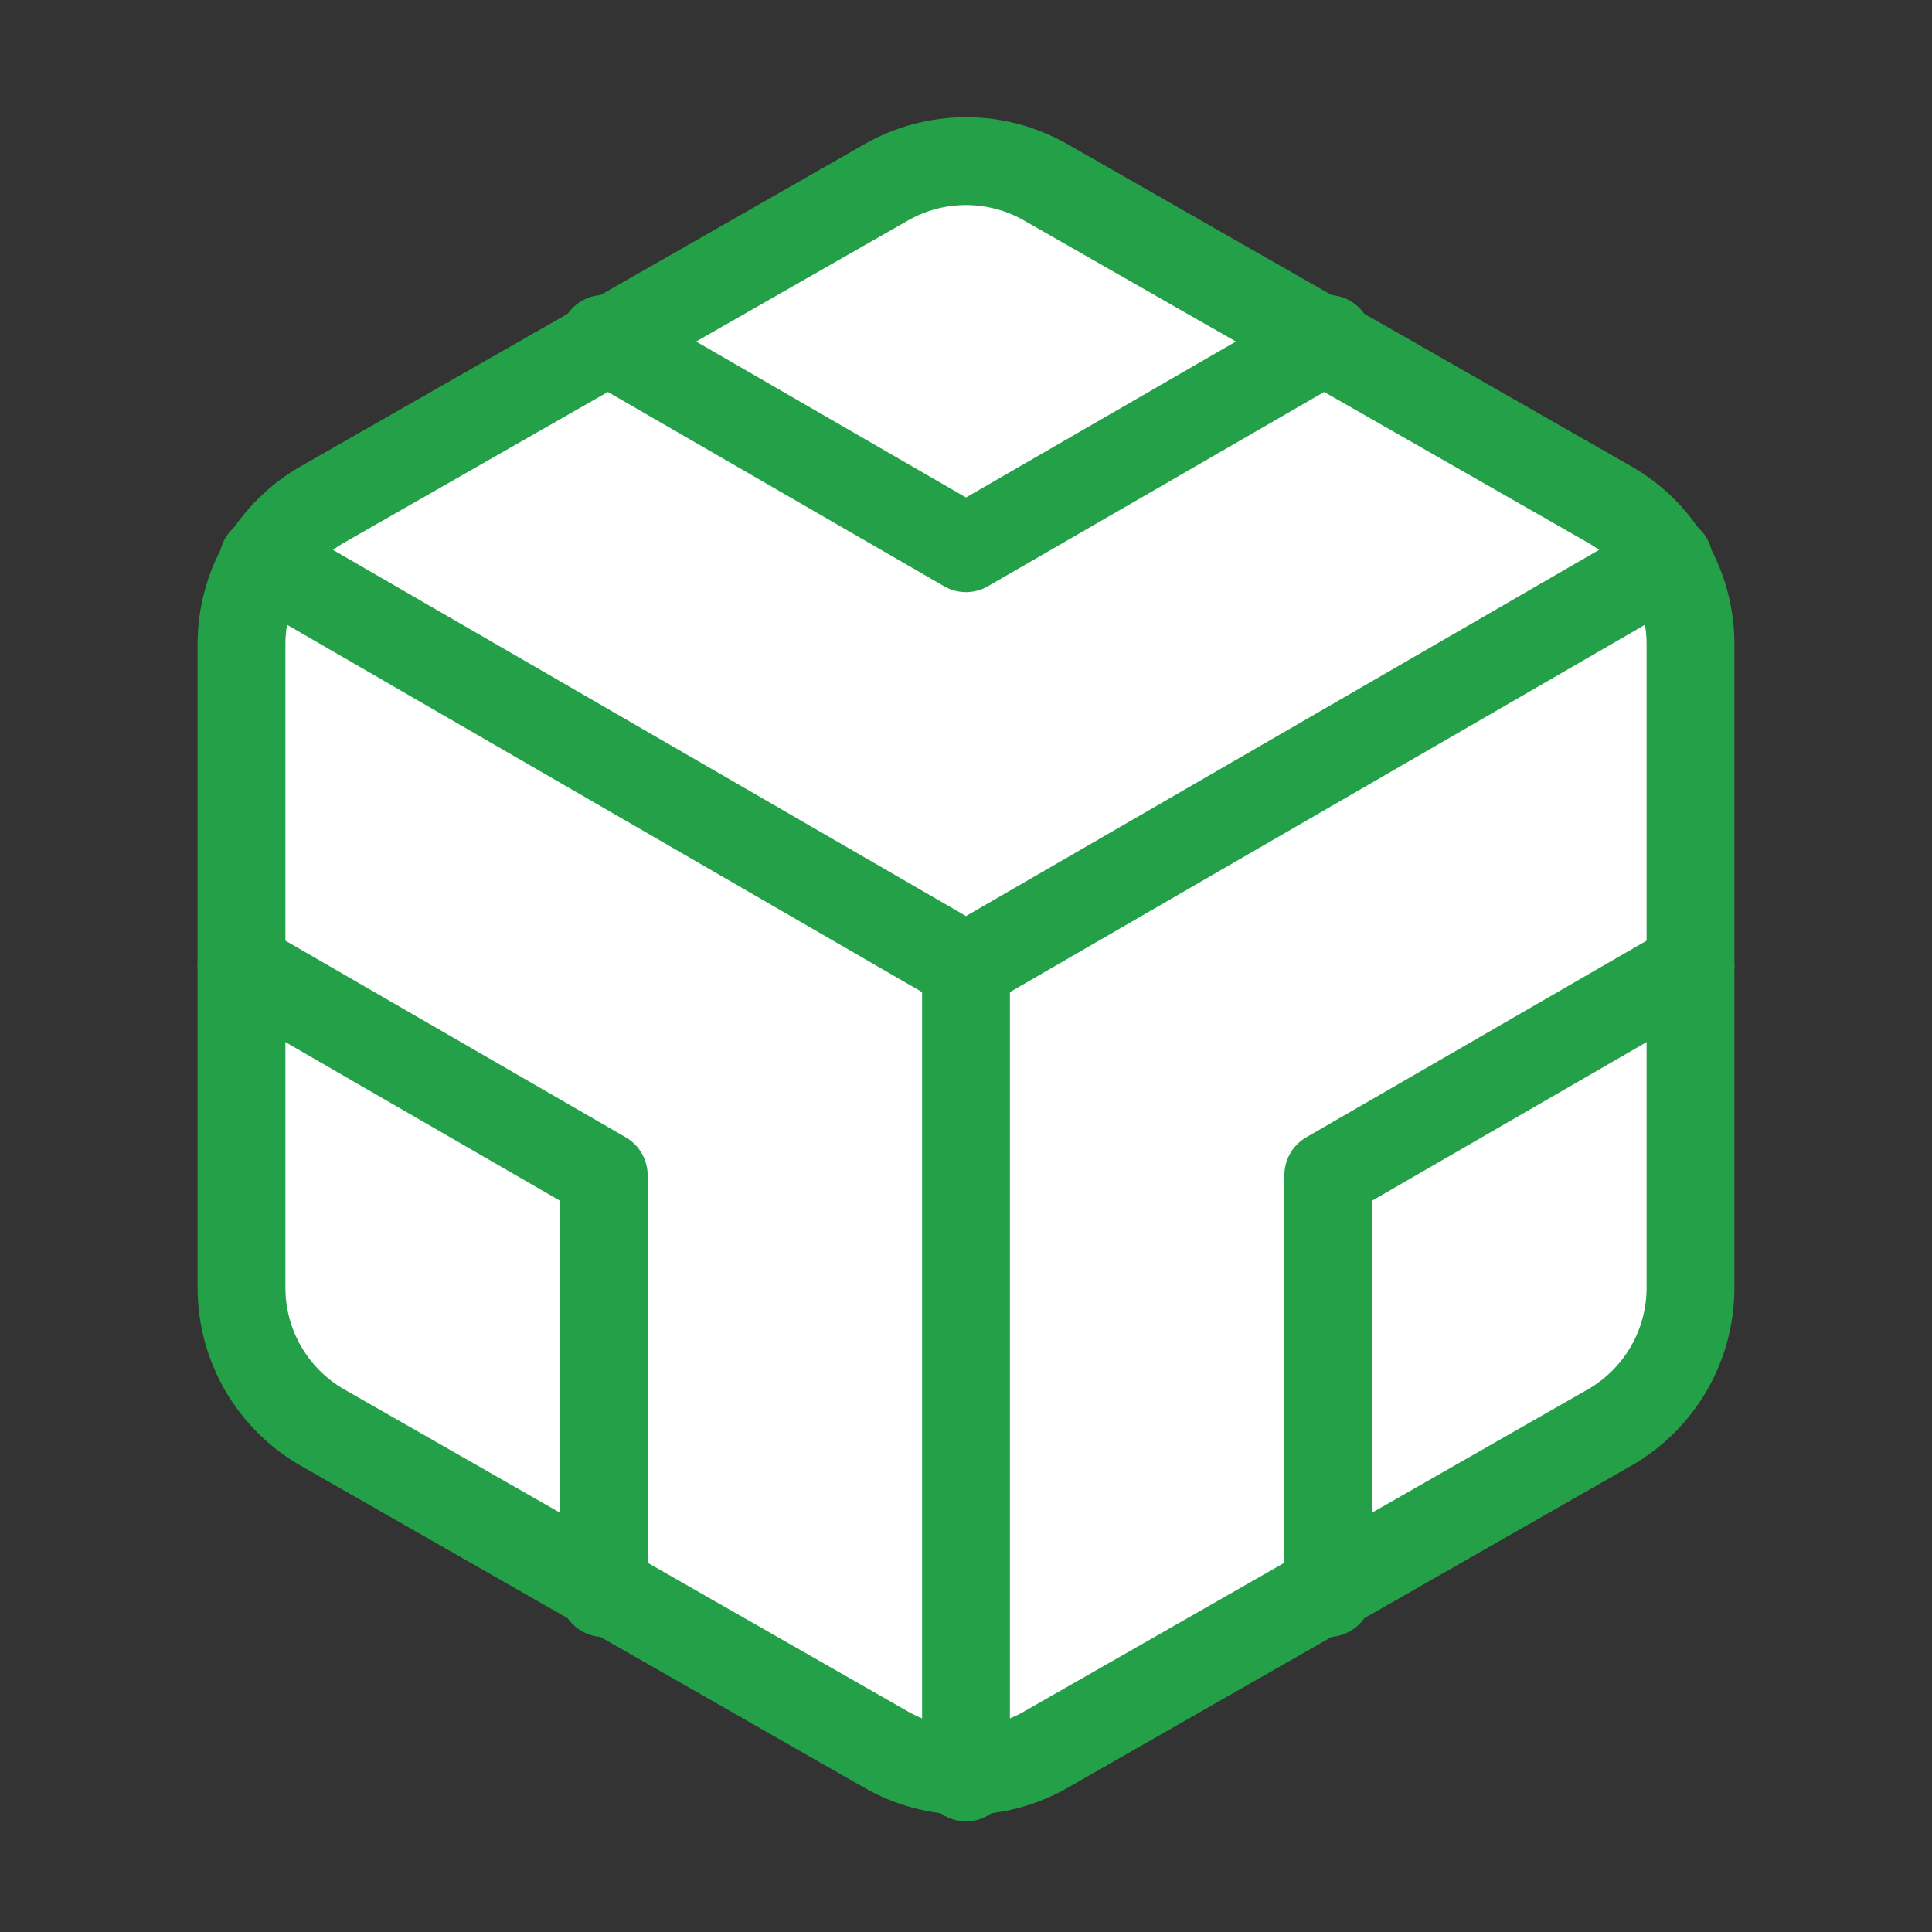 <svg width="44" height="44" viewBox="0 0 44 44" fill="none" xmlns="http://www.w3.org/2000/svg">
<rect x="0" y="0" width="44" height="44" fill="#333333" stroke="none"/>
<path d="M38.5 29.333V14.667C38.499 14.024 38.33 13.392 38.008 12.835C37.686 12.279 37.224 11.816 36.667 11.495L23.833 4.162C23.276 3.84 22.644 3.67 22 3.67C21.356 3.67 20.724 3.84 20.167 4.162L7.333 11.495C6.776 11.816 6.314 12.279 5.992 12.835C5.67 13.392 5.501 14.024 5.5 14.667V29.333C5.501 29.976 5.67 30.608 5.992 31.165C6.314 31.721 6.776 32.184 7.333 32.505L20.167 39.838C20.724 40.16 21.356 40.33 22 40.33C22.644 40.33 23.276 40.16 23.833 39.838L36.667 32.505C37.224 32.184 37.686 31.721 38.008 31.165C38.33 30.608 38.499 29.976 38.5 29.333Z" fill="white" stroke="#24A148" stroke-width="2" stroke-linecap="round" stroke-linejoin="round"/>
<path d="M13.75 7.718L22 12.485L30.25 7.718" stroke="#24A148" stroke-width="2" stroke-linecap="round" stroke-linejoin="round"/>
<path d="M13.75 36.282V26.767L5.5 22" stroke="#24A148" stroke-width="2" stroke-linecap="round" stroke-linejoin="round"/>
<path d="M38.5 22L30.25 26.767V36.282" stroke="#24A148" stroke-width="2" stroke-linecap="round" stroke-linejoin="round"/>
<path d="M5.995 12.76L22 22.018L38.005 12.76" stroke="#24A148" stroke-width="2" stroke-linecap="round" stroke-linejoin="round"/>
<path d="M22 40.48V22" stroke="#24A148" stroke-width="2" stroke-linecap="round" stroke-linejoin="round"/>
</svg>
